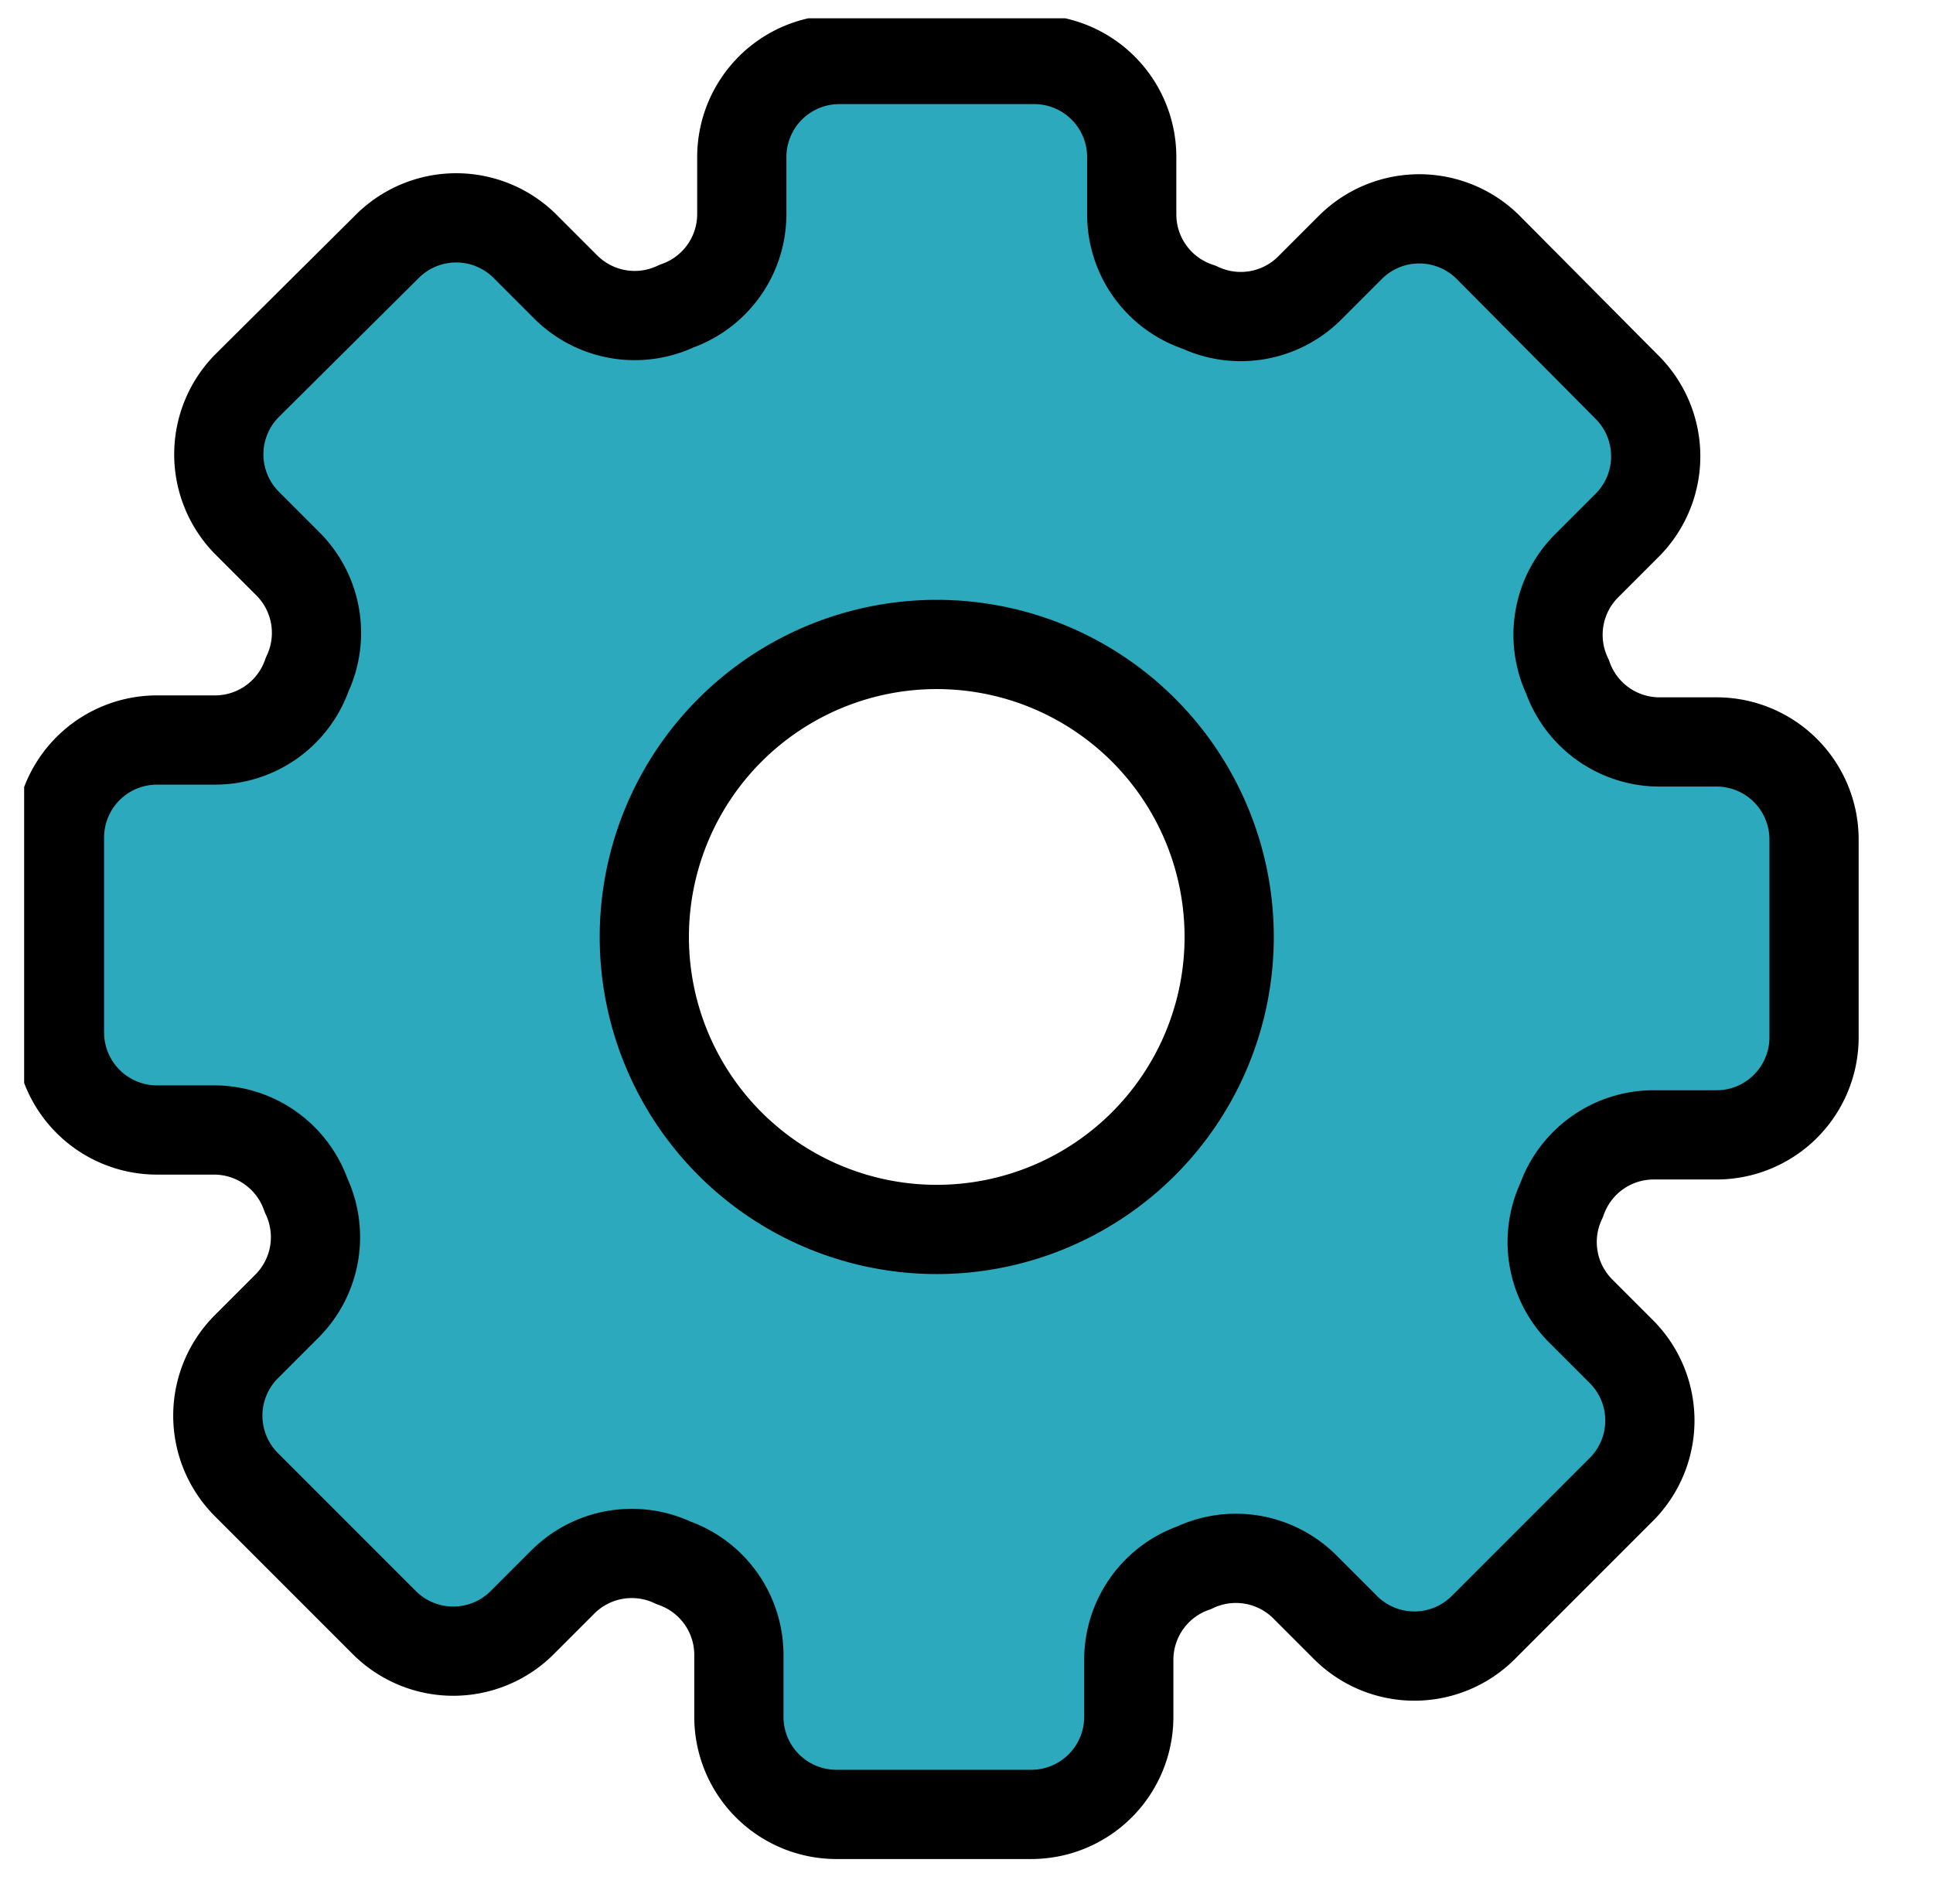 <svg width="65" height="64" viewBox="0 0 65 64" fill="none" xmlns="http://www.w3.org/2000/svg"><g clip-path="url(#a)"><path d="M57.722 24.944h-1.934a3.28 3.28 0 0 1-3.08-2.196 3.28 3.28 0 0 1 .655-3.736l1.344-1.344a3.28 3.28 0 0 0 0-4.655l-4.655-4.687a3.28 3.28 0 0 0-4.654 0L44.054 9.67a3.28 3.28 0 0 1-3.737.656 3.28 3.28 0 0 1-2.261-3.114V5.278A3.28 3.28 0 0 0 34.778 2h-6.556a3.28 3.28 0 0 0-3.278 3.278v1.934a3.28 3.28 0 0 1-2.196 3.08 3.28 3.28 0 0 1-3.736-.655l-1.344-1.344a3.28 3.28 0 0 0-4.655 0l-4.687 4.655a3.28 3.28 0 0 0 0 4.654l1.344 1.344a3.28 3.28 0 0 1 .656 3.737 3.28 3.28 0 0 1-3.082 2.196H5.278A3.28 3.28 0 0 0 2 28.157v6.555a3.28 3.28 0 0 0 3.278 3.278h1.934a3.28 3.28 0 0 1 3.08 2.196 3.28 3.28 0 0 1-.655 3.737l-1.344 1.344a3.28 3.28 0 0 0 0 4.654l4.622 4.622a3.28 3.28 0 0 0 4.654 0l1.344-1.344a3.28 3.28 0 0 1 3.737-.656 3.28 3.28 0 0 1 2.196 3.081v2.098A3.28 3.28 0 0 0 28.124 61h6.555a3.28 3.28 0 0 0 3.278-3.278v-1.934a3.28 3.28 0 0 1 2.196-3.08 3.28 3.28 0 0 1 3.737.655l1.344 1.344a3.277 3.277 0 0 0 4.654 0l4.622-4.622a3.277 3.277 0 0 0 0-4.654l-1.344-1.344a3.28 3.28 0 0 1-.655-3.737 3.28 3.28 0 0 1 3.08-2.196h2.131A3.28 3.28 0 0 0 61 34.876v-6.654a3.28 3.28 0 0 0-3.278-3.278M31.5 41.334a9.833 9.833 0 1 1 0-19.667 9.833 9.833 0 0 1 0 19.666" fill="#2CA9BC"/><path d="M41.333 31.5a9.833 9.833 0 1 1-19.667 0 9.833 9.833 0 0 1 19.667 0m16.39-6.556h-1.935a3.28 3.28 0 0 1-3.08-2.196 3.28 3.28 0 0 1 .655-3.736l1.344-1.344a3.28 3.28 0 0 0 0-4.655l-4.655-4.687a3.28 3.28 0 0 0-4.654 0L44.054 9.67a3.28 3.28 0 0 1-3.737.656 3.28 3.28 0 0 1-2.261-3.114V5.278A3.28 3.28 0 0 0 34.778 2h-6.556a3.28 3.28 0 0 0-3.278 3.278v1.934a3.28 3.28 0 0 1-2.196 3.08 3.28 3.28 0 0 1-3.736-.655l-1.344-1.344a3.28 3.28 0 0 0-4.655 0l-4.687 4.655a3.28 3.28 0 0 0 0 4.654l1.344 1.344a3.28 3.28 0 0 1 .656 3.737 3.28 3.28 0 0 1-3.082 2.196H5.278A3.28 3.28 0 0 0 2 28.157v6.555a3.28 3.28 0 0 0 3.278 3.278h1.934a3.28 3.28 0 0 1 3.08 2.196 3.28 3.28 0 0 1-.655 3.737l-1.344 1.344a3.28 3.28 0 0 0 0 4.654l4.622 4.622a3.28 3.28 0 0 0 4.654 0l1.344-1.344a3.28 3.28 0 0 1 3.737-.656 3.28 3.28 0 0 1 2.196 3.081v2.098A3.28 3.28 0 0 0 28.124 61h6.555a3.28 3.28 0 0 0 3.278-3.278v-1.934a3.28 3.28 0 0 1 2.196-3.08 3.28 3.28 0 0 1 3.737.655l1.344 1.344a3.277 3.277 0 0 0 4.654 0l4.622-4.622a3.277 3.277 0 0 0 0-4.654l-1.344-1.344a3.28 3.28 0 0 1-.655-3.737 3.28 3.28 0 0 1 3.08-2.196h2.131A3.28 3.28 0 0 0 61 34.876v-6.654a3.28 3.28 0 0 0-3.278-3.278" stroke="#000" stroke-width="3" stroke-linecap="round" stroke-linejoin="round"/></g><defs><clipPath id="a"><path fill="#fff" d="M.812.615h63.291v62.736H.812z"/></clipPath></defs></svg>